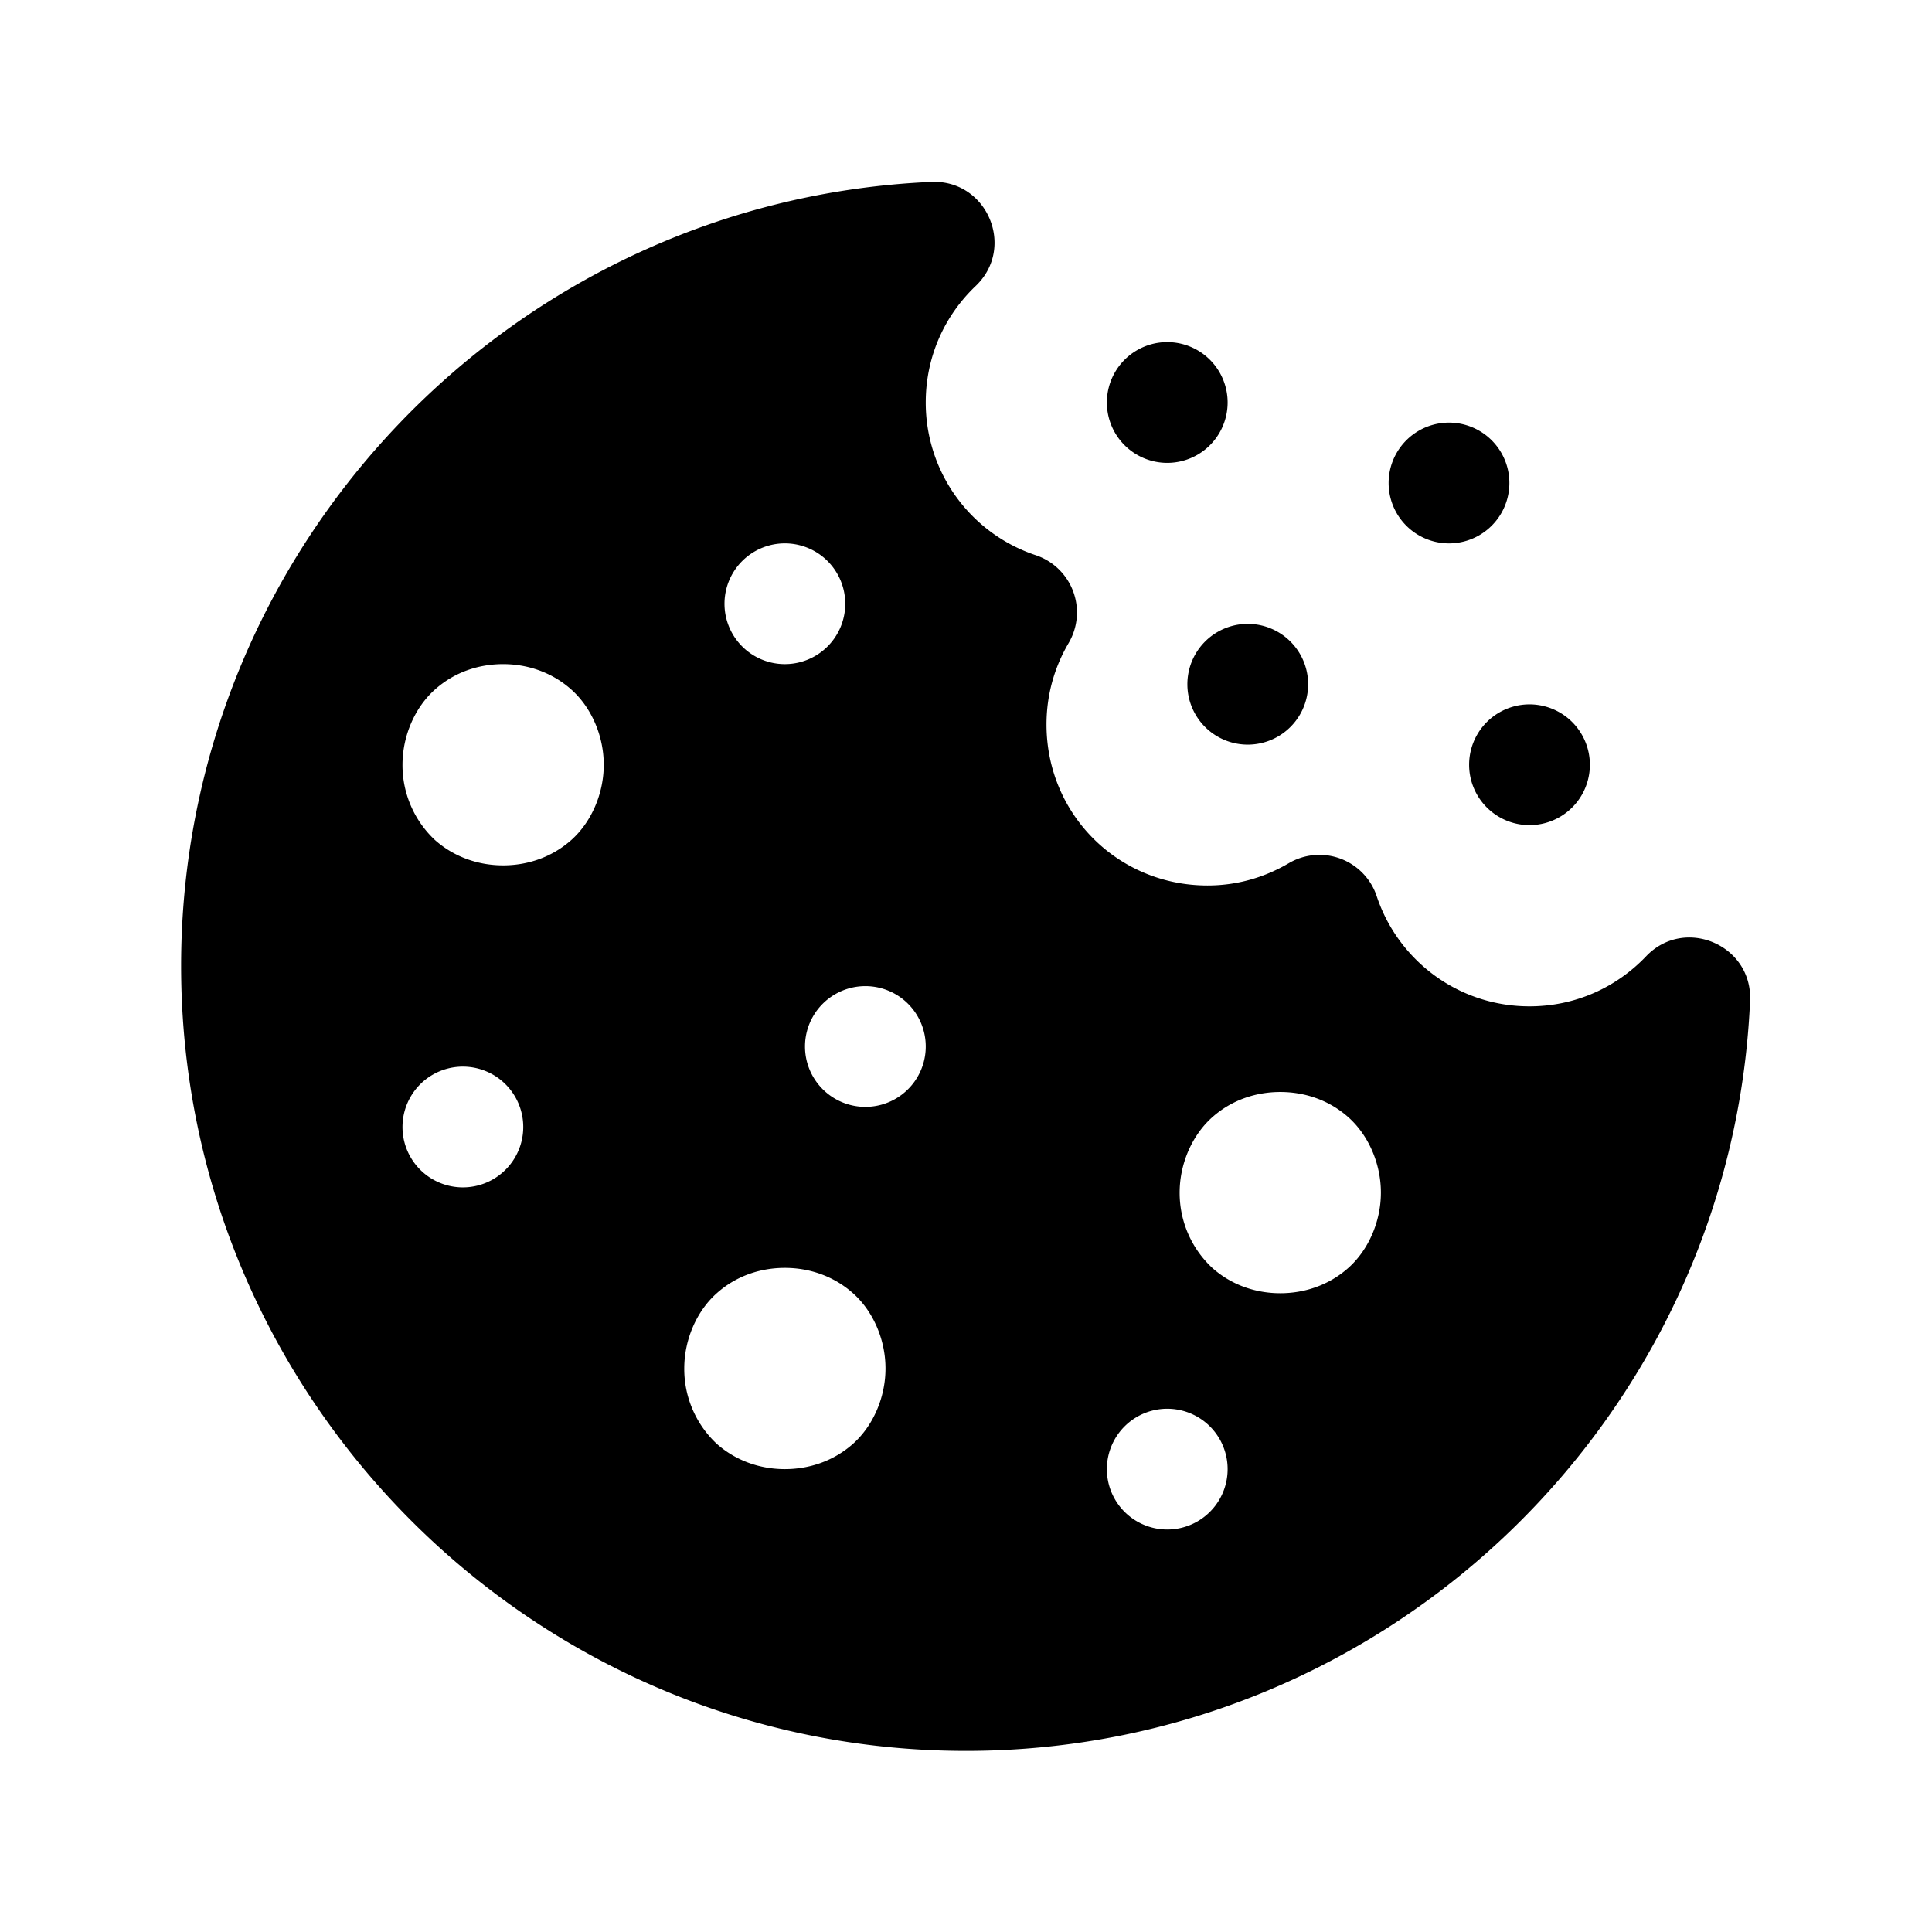 <svg xmlns="http://www.w3.org/2000/svg" viewBox="0 0 24 24" fill="currentColor" aria-hidden="true" data-slot="icon">
  <path d="M19 8.75a.75.75 0 1 0 0 1.5.75.75 0 0 0 0-1.5zm-1-3.5a.75.75 0 1 0 0 1.5.75.75 0 0 0 0-1.5zm-2.5 2.5a.75.75 0 1 0 0 1.5.75.75 0 0 0 0-1.5zm-1-3.5a.75.75 0 1 0 0 1.5.75.75 0 0 0 0-1.5zm-2.932-1.99C6.39 2.486 2.25 6.769 2.25 12c0 5.376 4.374 9.75 9.75 9.75 5.231 0 9.514-4.14 9.74-9.318.032-.694-.815-1.054-1.293-.551-.365.382-.873.62-1.447.62-.89 0-1.635-.576-1.898-1.368a.75.75 0 0 0-1.092-.41c-.3.176-.64.277-1.01.277-1.113 0-2-.886-2-2 0-.372.1-.714.275-1.012a.75.75 0 0 0-.408-1.091A1.996 1.996 0 0 1 11.5 5c0-.574.237-1.082.62-1.447.502-.478.142-1.325-.552-1.293ZM9.75 6.75a.75.75 0 1 1 0 1.5.75.75 0 0 1 0-1.5zm-3.5 1.5c.295 0 .6.096.846.315.246.218.404.57.404.935 0 .365-.158.717-.404.936-.246.218-.55.314-.846.314-.295 0-.6-.096-.846-.314A1.273 1.273 0 0 1 5 9.5c0-.364.158-.717.404-.935.246-.22.55-.315.846-.315Zm4.5 4a.75.75 0 1 1 0 1.5.75.75 0 0 1 0-1.5zm-5 1a.75.75 0 1 1 0 1.5.75.75 0 0 1 0-1.5zm10.154.315c.295 0 .6.095.846.314s.404.571.404.936c0 .364-.158.716-.404.935-.246.219-.55.315-.846.315-.295 0-.6-.096-.845-.315a1.273 1.273 0 0 1-.405-.935c0-.365.159-.717.405-.936.246-.219.55-.314.845-.314zM9.75 15.75c.295 0 .6.096.846.315.246.218.404.57.404.935 0 .365-.158.717-.404.936-.246.218-.55.314-.846.314-.295 0-.6-.096-.846-.314A1.273 1.273 0 0 1 8.5 17c0-.364.158-.717.404-.935.246-.22.55-.315.846-.315Zm4.75 1.75a.75.75 0 1 1 0 1.5.75.75 0 0 1 0-1.5z"/>
</svg>
